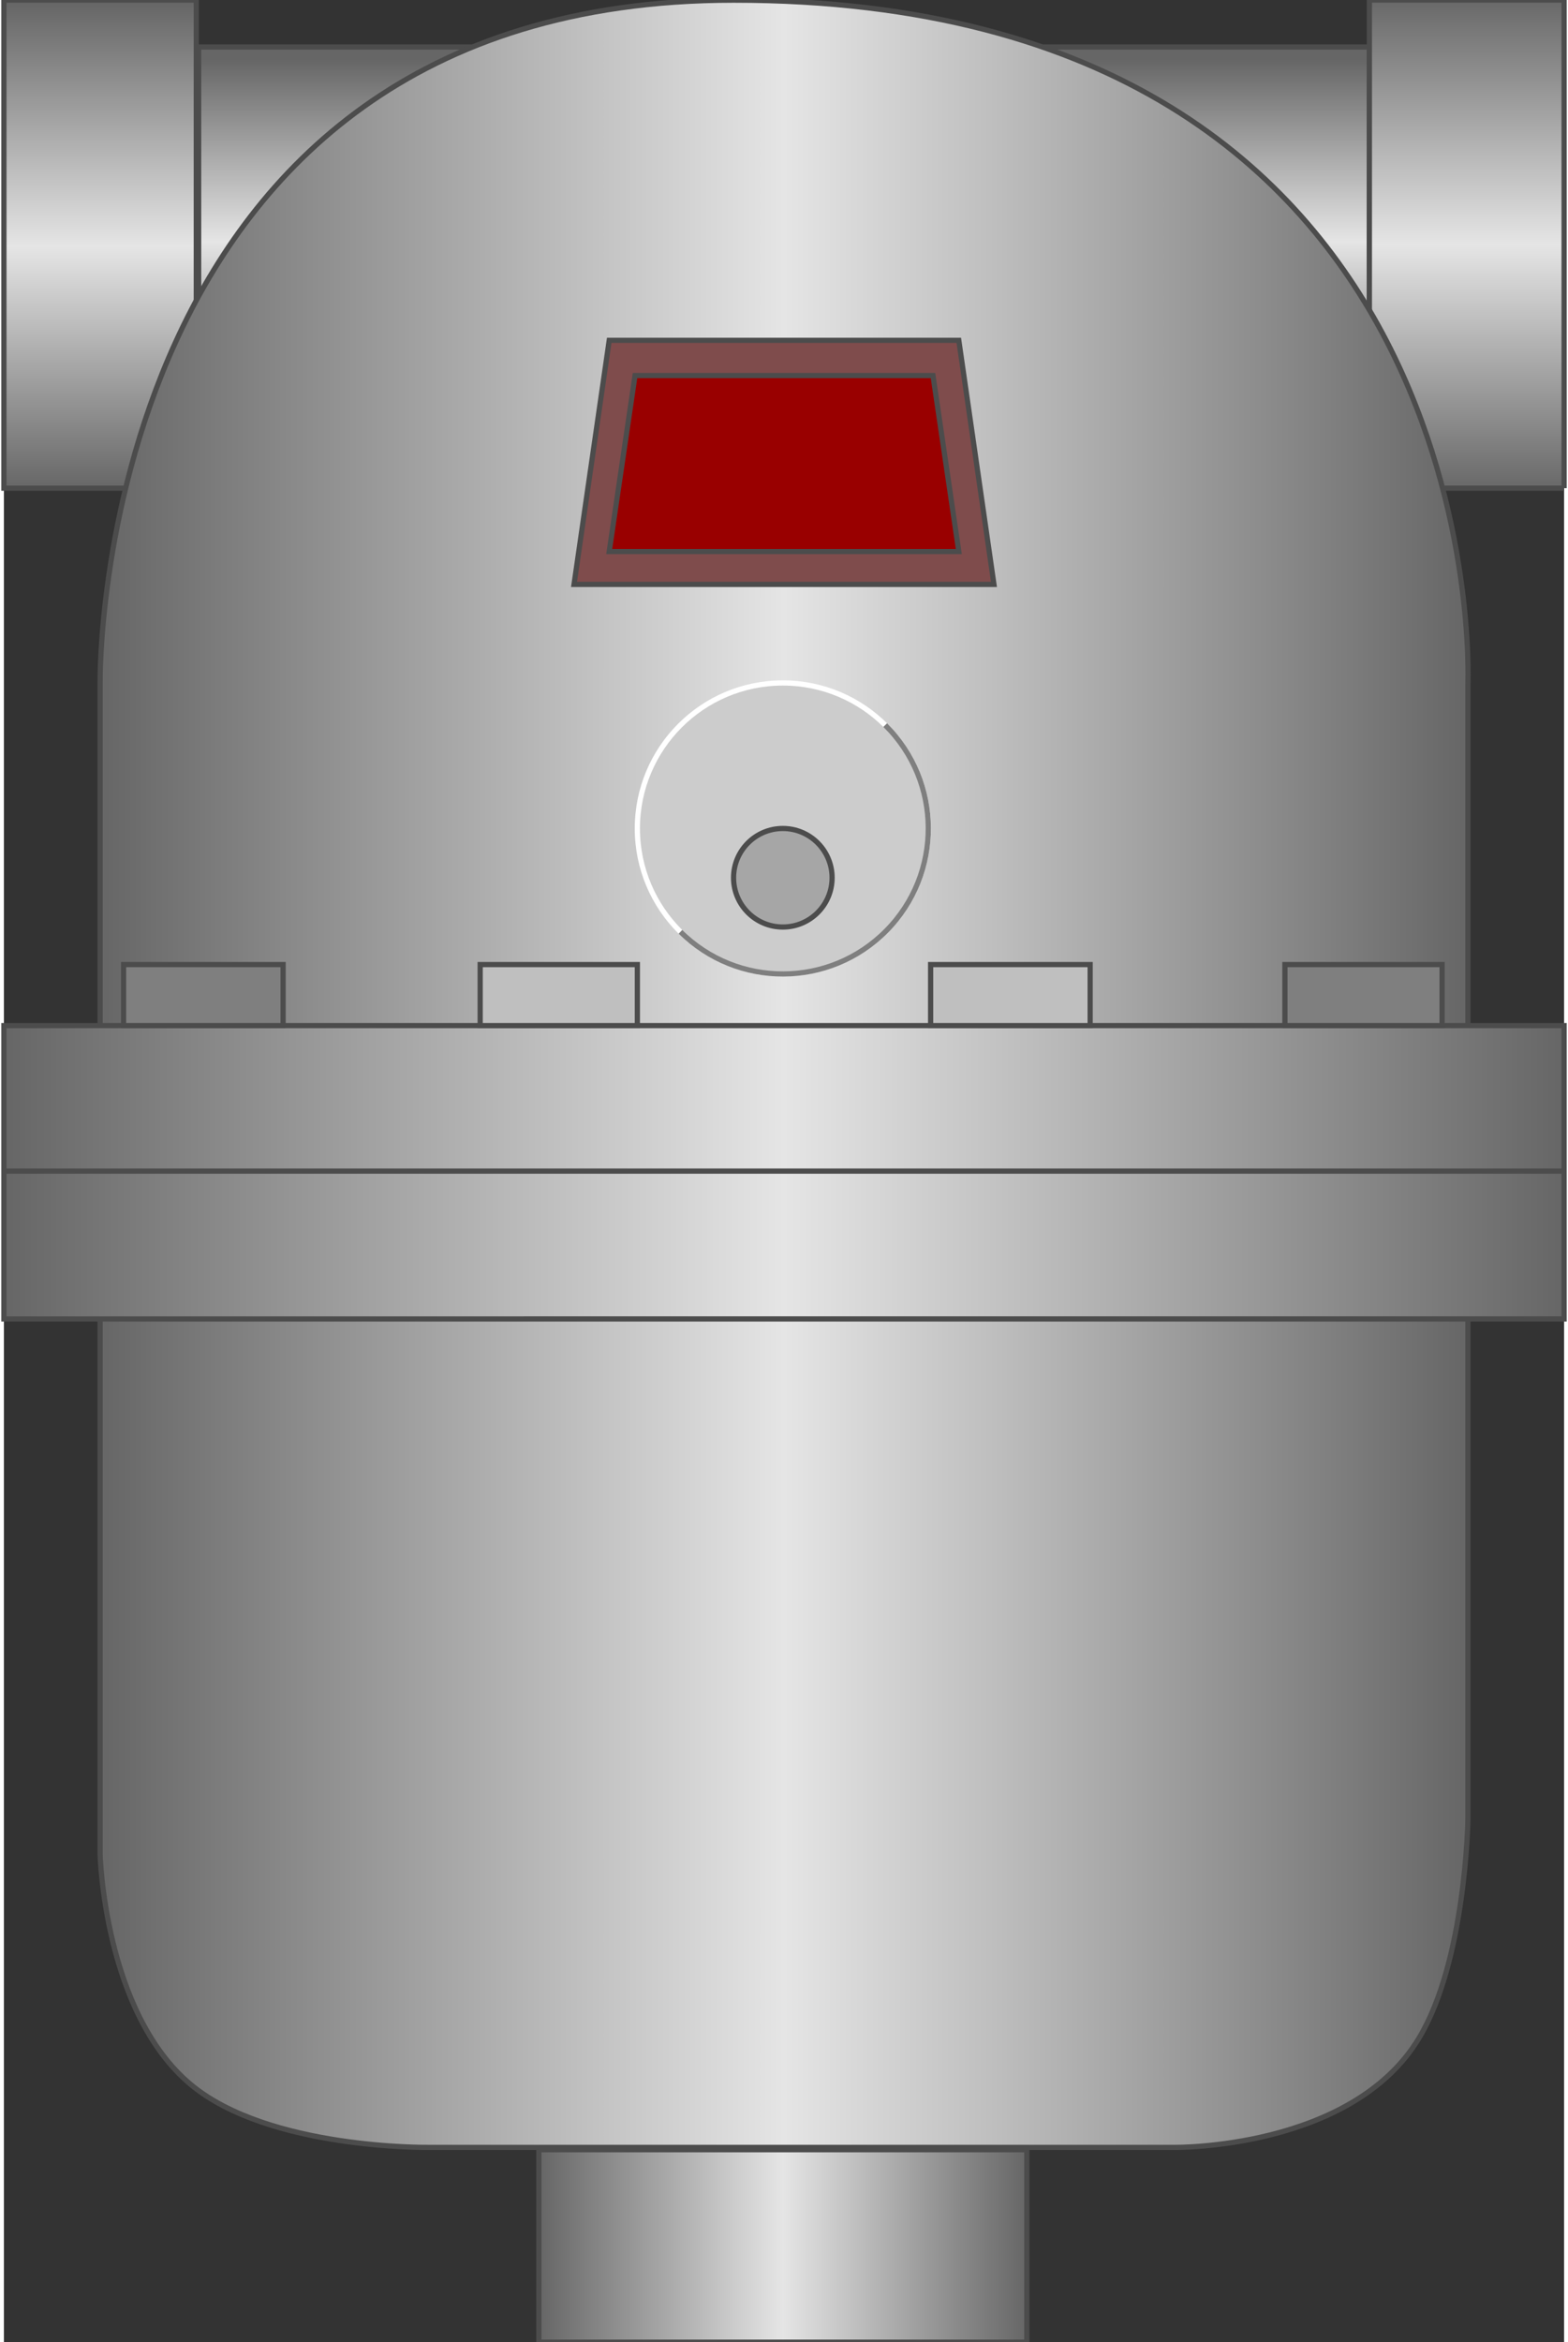 <svg version="1.1" xmlns="http://www.w3.org/2000/svg" xmlns:xlink="http://www.w3.org/1999/xlink" width="75px" height="112px" viewBox="0 0 74.959 112.5" enable-background="new 0 0 74.959 112.5" xml:space="preserve">
<rect x="0" y="0" width="74.959" height="112.5" fill="#333333" stroke="none"/>
<g id="Group_Pipe2">
	<linearGradient id="SVGID_1_" gradientUnits="userSpaceOnUse" x1="37.48" y1="20.337" x2="37.48" y2="2.857">
		<stop offset="0" style="stop-color:#666666" />
		<stop offset="0.5" style="stop-color:#E5E5E5" />
		<stop offset="1" style="stop-color:#666666" />
	</linearGradient>
	<path fill="url(#SVGID_1_)" d="M9.356,21.194V2.257h56.248v18.937H9.356z" />
	<path fill="none" stroke="#4C4C4C" stroke-width="0.25" d="M9.356,21.194V2.257h56.248v18.937H9.356" />
	<linearGradient id="SVGID_2_" gradientUnits="userSpaceOnUse" x1="70.281" y1="23.707" x2="70.281" y2="-0.23">
		<stop offset="0" style="stop-color:#666666" />
		<stop offset="0.5" style="stop-color:#E5E5E5" />
		<stop offset="1" style="stop-color:#666666" />
	</linearGradient>
	<path fill="url(#SVGID_2_)" d="M74.959,23.448V0.002h-9.355v23.446H74.959z" />
	<path fill="none" stroke="#4C4C4C" stroke-width="0.25" d="M74.959,23.448V0.002h-9.355v23.446H74.959" />
	<linearGradient id="SVGID_3_" gradientUnits="userSpaceOnUse" x1="4.622" y1="23.515" x2="4.622" y2="0.155">
		<stop offset="0" style="stop-color:#666666" />
		<stop offset="0.5" style="stop-color:#E5E5E5" />
		<stop offset="1" style="stop-color:#666666" />
	</linearGradient>
	<path fill="url(#SVGID_3_)" d="M9.243,23.448V0.002H0v23.446H9.243z" />
	<path fill="none" stroke="#4C4C4C" stroke-width="0.25" d="M9.243,23.448V0.002H0v23.446H9.243" />
</g>
<g id="Group_Column">
	<linearGradient id="SVGID_4_" gradientUnits="userSpaceOnUse" x1="4.621" y1="51.575" x2="70.345" y2="51.575">
		<stop offset="0" style="stop-color:#666666" />
		<stop offset="0.5" style="stop-color:#E5E5E5" />
		<stop offset="1" style="stop-color:#666666" />
	</linearGradient>
	<path fill="url(#SVGID_4_)" stroke="#4C4C4C" stroke-width="0.25" d="M70.338,32.804c0,0,1.366-32.804-35.282-32.796   C4.178,0.014,4.622,32.804,4.622,32.804v56.248c0,0,0.184,7.591,4.358,11.073c3.75,3.129,11.423,3.017,11.423,3.017h35.845   c0,0,8.499,0.112,11.735-5.241c2.265-3.746,2.355-10.539,2.355-10.539V32.804" />
</g>
<g id="Group_Pipe1">
	<linearGradient id="SVGID_5_" gradientUnits="userSpaceOnUse" x1="25.7" y1="107.876" x2="49.145" y2="107.876">
		<stop offset="0" style="stop-color:#666666" />
		<stop offset="0.5" style="stop-color:#E5E5E5" />
		<stop offset="1" style="stop-color:#666666" />
	</linearGradient>
	<path fill="url(#SVGID_5_)" d="M25.7,103.254h23.445v9.244H25.7V103.254z" />
	<path fill="none" stroke="#4C4C4C" stroke-width="0.25" d="M25.7,103.254h23.445v9.244H25.7V103.254" />
</g>
<g id="Group_Main">
	<path fill="#7F4C4C" stroke="#4C4C4C" stroke-width="0.25" d="M27.391,28.07h20.176l-1.689-11.723H29.082L27.391,28.07z" />
	<path fill="#990000" stroke="#4C4C4C" stroke-width="0.25" d="M29.082,26.492h16.796l-1.24-8.454H30.322L29.082,26.492z" />
</g>
<g id="Group_Circle">
	<circle fill="#CCCCCC" stroke="#FFFFFF" stroke-width="0.25" cx="37.423" cy="39.793" r="6.989" />
	<path fill="#CCCCCC" stroke="#7F7F7F" stroke-width="0.25" d="M42.342,34.828c2.742,2.716,2.763,7.141,0.047,9.883   c-2.717,2.743-7.142,2.764-9.884,0.047" />
	<circle fill="#A6A6A6" stroke="#4C4C4C" stroke-width="0.25" cx="37.423" cy="42.16" r="2.367" />
</g>
<g id="Group_Divider">
	<linearGradient id="SVGID_6_" gradientUnits="userSpaceOnUse" x1="0" y1="56.307" x2="74.959" y2="56.307">
		<stop offset="0" style="stop-color:#666666" />
		<stop offset="0.5" style="stop-color:#E5E5E5" />
		<stop offset="1" style="stop-color:#666666" />
	</linearGradient>
	<path fill="url(#SVGID_6_)" d="M0,49.261h74.959v14.09H0V49.261z" />
	<path fill="none" stroke="#4C4C4C" stroke-width="0.25" d="M0,49.261h74.959v14.09H0V49.261z" />
	<path fill="none" stroke="#4C4C4C" stroke-width="0.25" d="M0,56.25h74.959" />
	<path fill="#7F7F7F" stroke="#4C4C4C" stroke-width="0.25" d="M61.546,49.261h7.552v-2.931h-7.552V49.261z" />
	<path fill="#7F7F7F" stroke="#4C4C4C" stroke-width="0.25" d="M5.749,49.261h7.665v-2.931H5.749V49.261z" />
	<path fill="#BFBFBF" stroke="#4C4C4C" stroke-width="0.25" d="M44.524,49.261h7.665v-2.931h-7.665V49.261z" />
	<path fill="#BFBFBF" stroke="#4C4C4C" stroke-width="0.25" d="M22.882,49.261h7.552v-2.931h-7.552V49.261z" />
</g>
</svg>